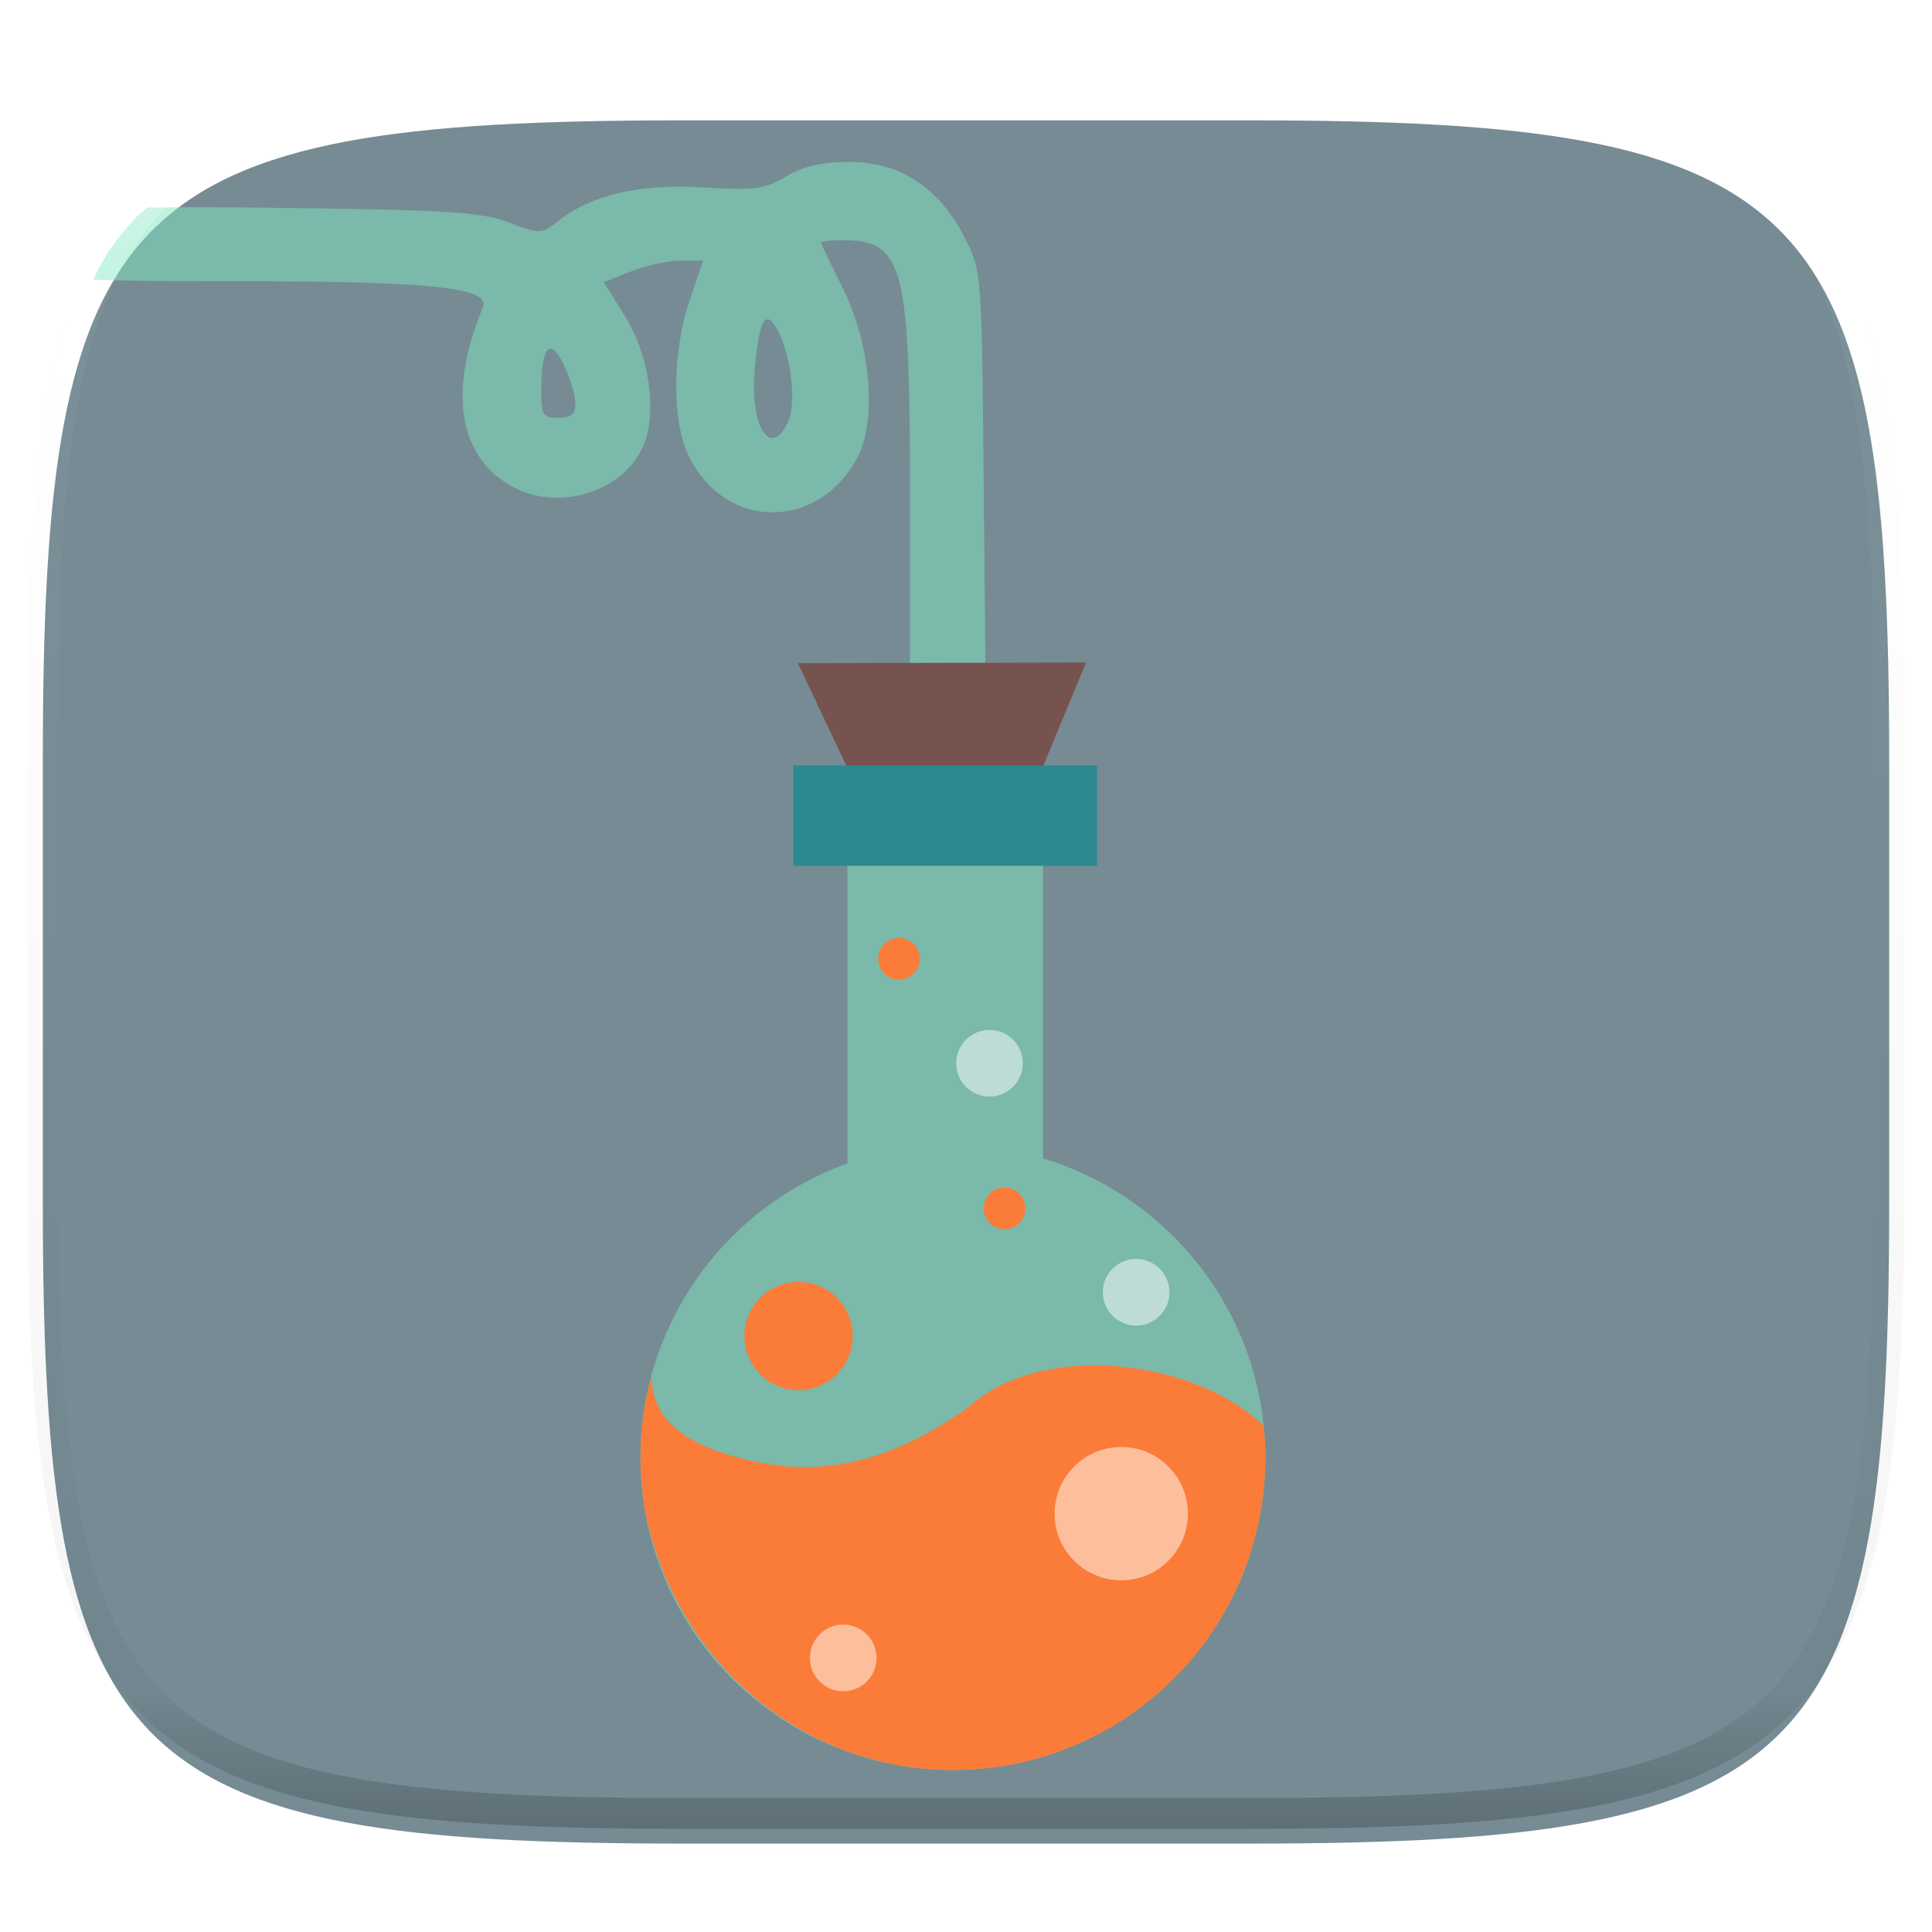 <svg xmlns="http://www.w3.org/2000/svg" style="isolation:isolate" width="256" height="256"><switch><g><defs><filter id="a" width="270.648" height="254.338" x="-7.32" y="2.95" filterUnits="userSpaceOnUse"><feGaussianBlur xmlns="http://www.w3.org/2000/svg" in="SourceGraphic" stdDeviation="4.294"/><feOffset xmlns="http://www.w3.org/2000/svg" dy="4" result="pf_100_offsetBlur"/><feFlood xmlns="http://www.w3.org/2000/svg" flood-opacity=".4"/><feComposite xmlns="http://www.w3.org/2000/svg" in2="pf_100_offsetBlur" operator="in" result="pf_100_dropShadow"/><feBlend xmlns="http://www.w3.org/2000/svg" in="SourceGraphic" in2="pf_100_dropShadow"/></filter></defs><path fill="#768B94" d="M165.685 11.947c74.055 0 84.639 10.557 84.639 84.544v59.251c0 73.986-10.584 84.543-84.639 84.543h-75.37c-74.055 0-84.639-10.557-84.639-84.543V96.491c0-73.987 10.584-84.544 84.639-84.544h75.37z" filter="url(#a)"/><path fill="#81E9C0" d="M19.523 27.5c-.326.3-.721.537-1.034.85a33.316 33.316 0 0 0-4.043 4.904c-.786 1.161-1.432 2.499-2.111 3.795 3.643.146 8.159.213 18.201.213 26.605 0 34.549.828 33.442 3.483-4.794 11.484-3.095 20.415 4.578 24.056 6.117 2.903 14.289.064 16.72-5.806 1.835-4.429.752-11.925-2.472-17.112l-2.789-4.486 3.558-1.424c1.957-.783 4.912-1.424 6.567-1.424h3.008L91.39 39.75c-2.331 6.903-2.385 16.073-.123 20.69 4.788 9.772 16.986 9.962 22.259.346 2.724-4.966 1.897-15.099-1.843-22.584-1.581-3.164-2.875-5.89-2.875-6.059 0-.169 1.248-.309 2.773-.309 8.136 0 8.988 3.174 8.988 33.493v24.41h10.028l-.264-26.944c-.264-26.877-.27-26.952-2.576-31.429-3.364-6.533-8.53-9.905-15.18-9.905-3.645 0-6.127.568-8.431 1.928-2.862 1.688-4.216 1.868-10.924 1.449-8.361-.521-14.819.964-19.211 4.418-2.282 1.795-2.421 1.8-6.612.215-3.693-1.397-8.103-1.665-32.189-1.949-8.39-.099-11.479-.042-15.687-.02zm82.443 14.877c.308.163.653.608 1.045 1.323 1.804 3.289 2.543 9.684 1.406 12.179-2.297 5.043-5.095.636-4.408-6.943.452-4.984 1.033-7.046 1.957-6.559zm-29.401 4.02c.526-.539 1.276.112 2.182 2.021.82 1.728 1.49 3.995 1.49 5.039 0 1.423-.567 1.901-2.261 1.901-2.06 0-2.261-.344-2.248-3.846.01-2.848.312-4.576.837-5.115zM138.197 153.489v-40.465h-25.91v41.14c-15.98 5.738-27.423 21.032-27.423 38.977 0 22.849 18.551 41.4 41.4 41.4 22.85 0 41.4-18.551 41.4-41.4 0-18.702-12.427-34.524-29.467-39.652z" opacity=".5"/><path fill="#922929" d="M110.876 231.54c.045.023.082.05.127.069.118.049.24.06.358.108a39.994 39.994 0 0 1-.485-.177z"/><path fill="#FB7C38" d="M86.336 182.384a41.73 41.73 0 0 0-.647 2.532 41.316 41.316 0 0 0-.824 8.224c.002.922.034 1.844.097 2.764.025.269.054.536.084.804.092 1.162.232 2.32.421 3.47.107.526.224 1.05.351 1.572 3.031 12.916 11.903 24.264 25.058 29.79.161.06.323.119.485.177 2.049.832 4.133 1.384 6.221 1.883l.457.116a41.336 41.336 0 0 0 15.262.222 41.387 41.387 0 0 0 11.743-3.9A41.656 41.656 0 0 0 152 225.57a41.714 41.714 0 0 0 5.93-5.76 41.636 41.636 0 0 0 2.503-3.292 41.613 41.613 0 0 0 3.963-7.256 41.23 41.23 0 0 0 2.443-7.896 41.238 41.238 0 0 0 .826-8.226c0-.977-.035-1.954-.104-2.928-.046-.446-.1-.891-.161-1.335-9.075-8.7-29.489-11.5-39.477-2.094-6.277 4.259-15.527 9.428-27.429 6.978-8.823-1.816-14.116-5.102-14.158-11.377z"/><circle fill="#FB7C38" r="1" transform="translate(105.814 177.03) scale(7.176)" vector-effect="non-scaling-stroke"/><circle fill="#FFF" r="1" transform="translate(150.545 171.232) scale(4.416)" vector-effect="non-scaling-stroke" opacity=".5"/><circle fill="#FB7C38" r="1" transform="matrix(2.76 0 0 2.76 133.099 160.112)" vector-effect="non-scaling-stroke"/><circle fill="#FFF" r="1" transform="translate(148.572 200.566) scale(8.832)" vector-effect="non-scaling-stroke" opacity=".5"/><circle fill="#FFF" r="1" transform="translate(111.733 219.687) scale(4.416)" vector-effect="non-scaling-stroke" opacity=".5"/><path fill="#77534F" d="M105.724 87.873l38.183-.085-6.392 15.427-24.461.171-7.33-15.513z"/><path fill="#2B898F" d="M105.13 101.43h40.229v13.296H105.13z"/><circle fill="#FB7C38" r="1" transform="matrix(2.76 0 0 2.76 119.121 127.042)" vector-effect="non-scaling-stroke"/><circle fill="#FFF" r="1" transform="translate(131.112 140.89) scale(4.416)" vector-effect="non-scaling-stroke" opacity=".5"/><g opacity=".4"><linearGradient id="b" x1=".517" x2=".517" y2="1"><stop offset="0%" stop-color="#fff"/><stop offset="12.5%" stop-opacity=".098" stop-color="#fff"/><stop offset="92.5%" stop-opacity=".098"/><stop offset="100%" stop-opacity=".498"/></linearGradient><path fill="none" stroke="url(#b)" stroke-linecap="round" stroke-linejoin="round" stroke-width="4.077" d="M165.685 11.947c74.055 0 84.639 10.557 84.639 84.544v59.251c0 73.986-10.584 84.543-84.639 84.543h-75.37c-74.055 0-84.639-10.557-84.639-84.543V96.491c0-73.987 10.584-84.544 84.639-84.544h75.37z" vector-effect="non-scaling-stroke"/></g></g></switch> </svg>